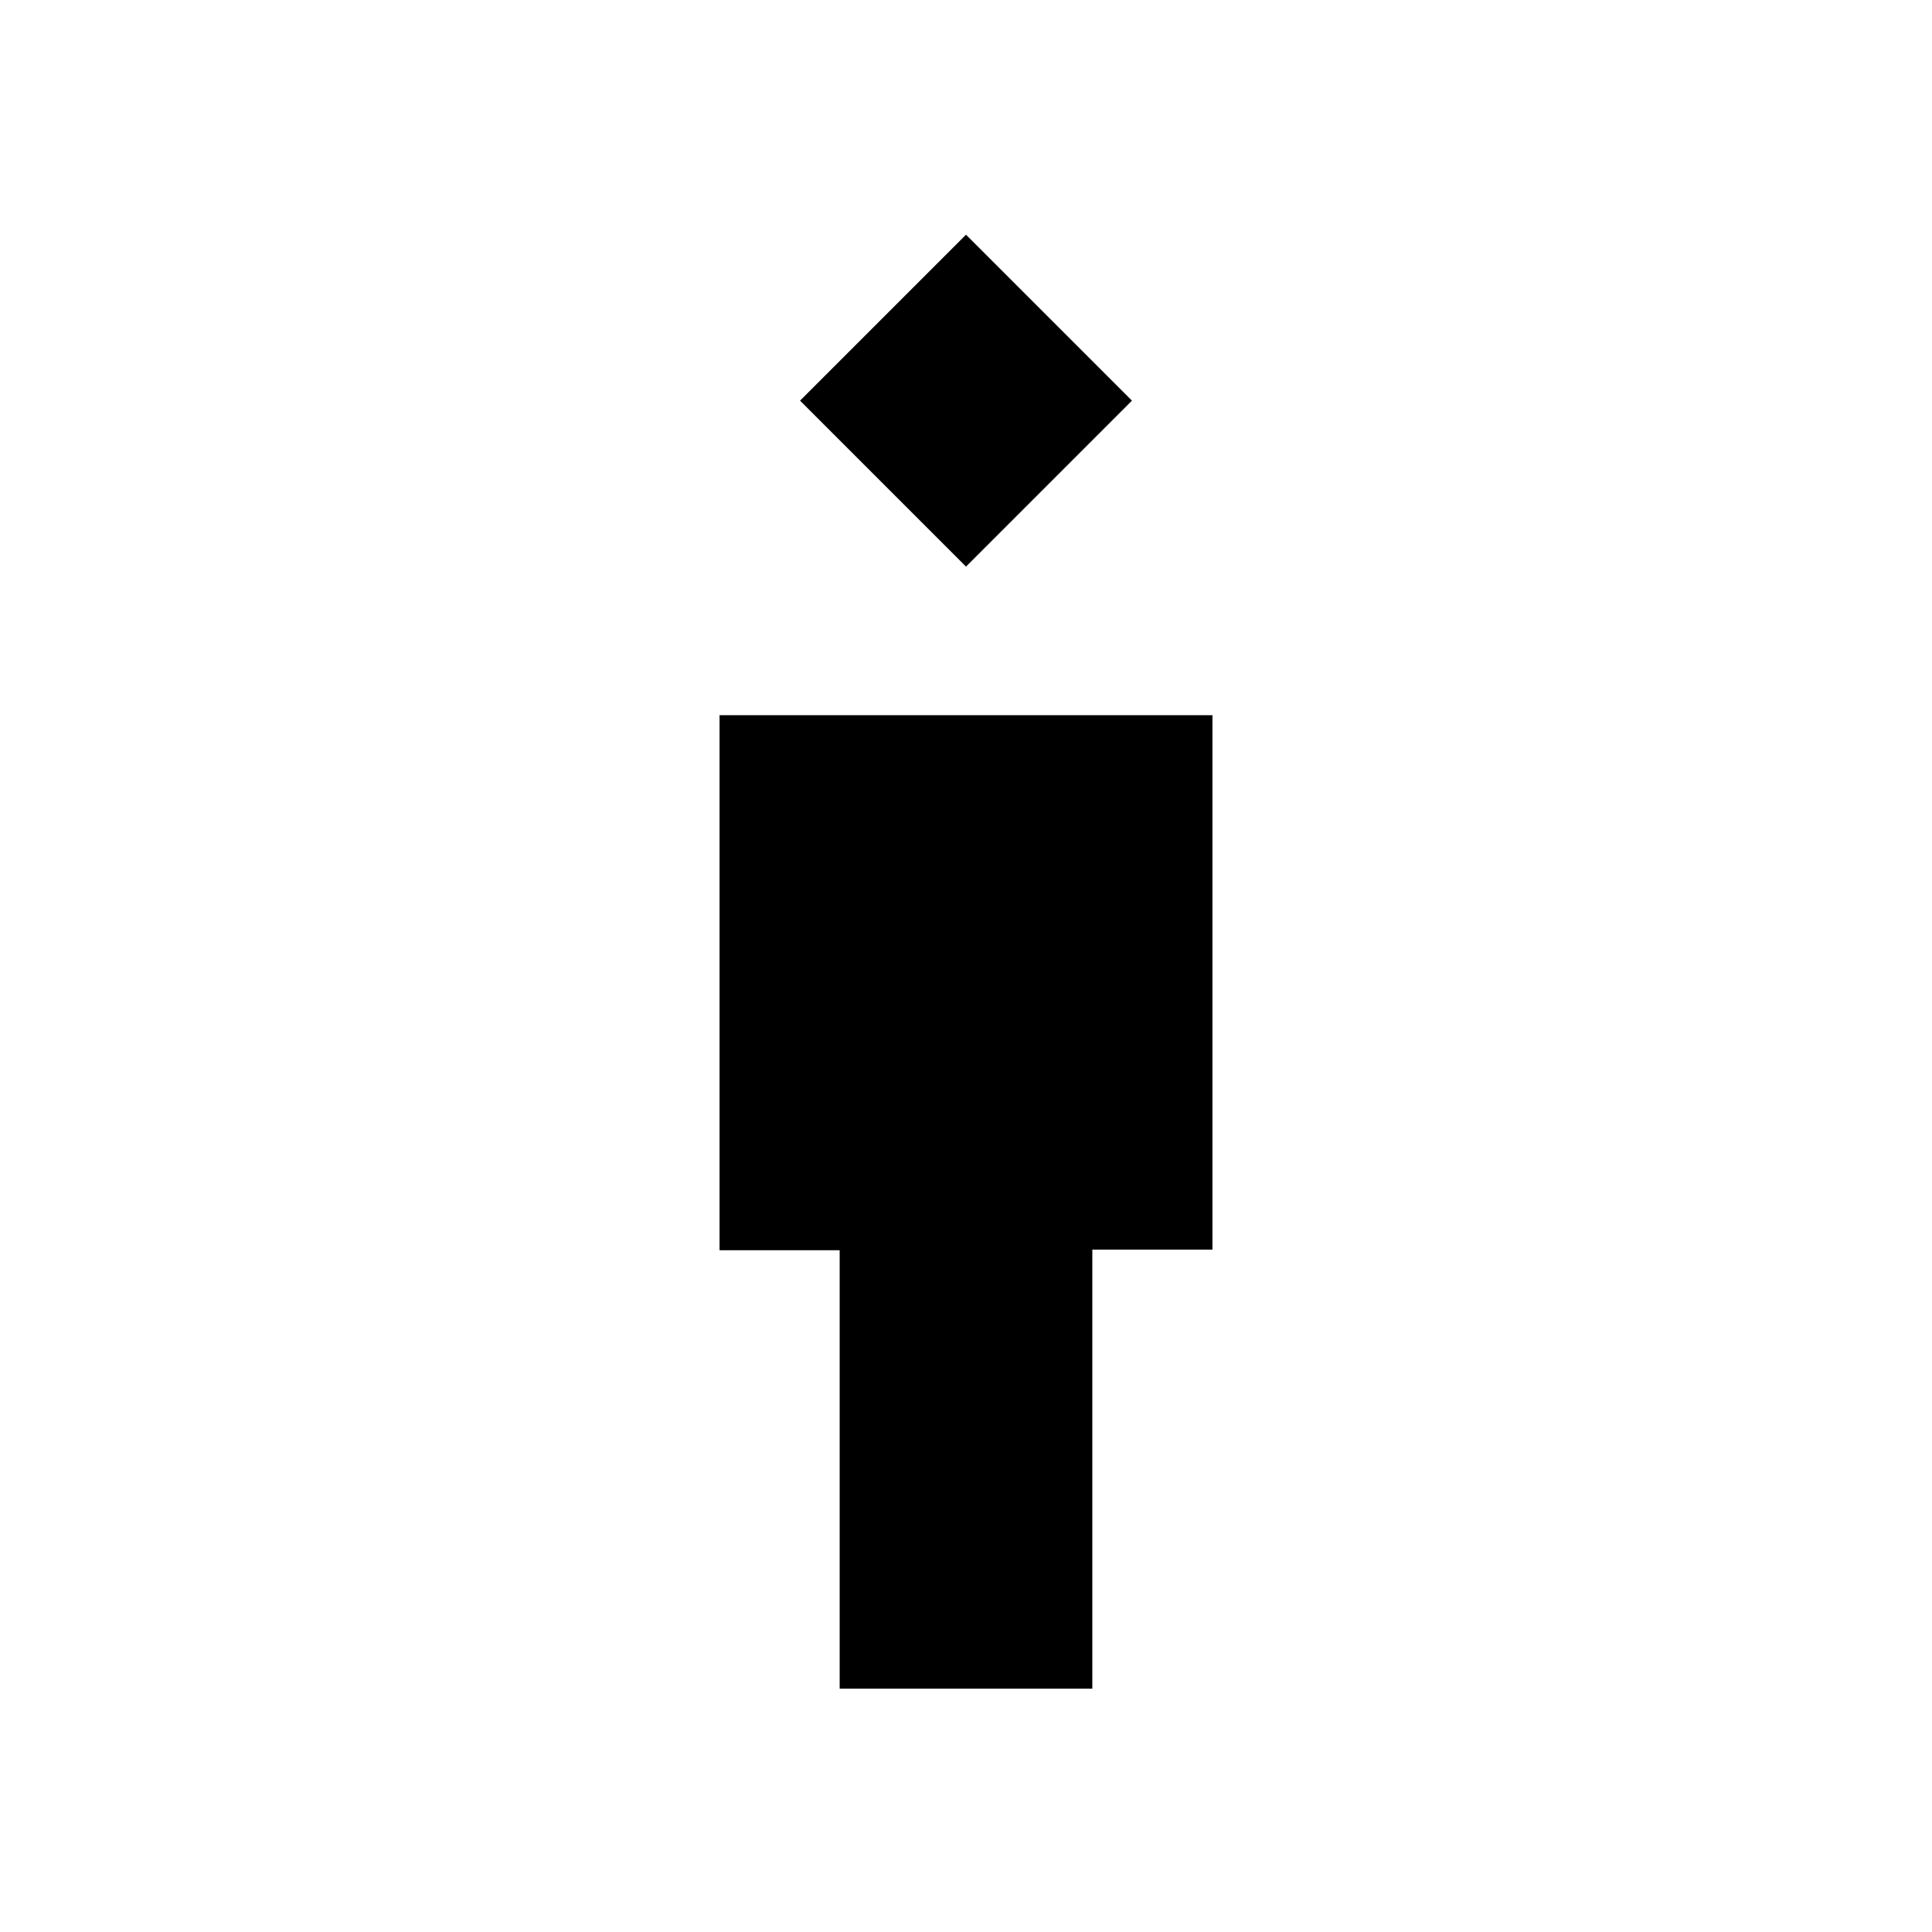 <svg xmlns="http://www.w3.org/2000/svg" height="20" viewBox="0 -960 960 960" width="20"><path d="M417.23-120.92v-217.85h-59.69v-265.85h244.92v265.54h-59.69v218.16H417.23ZM480-678.46l-82.46-82.46L480-843.38l82.46 82.46L480-678.46Z"/></svg>